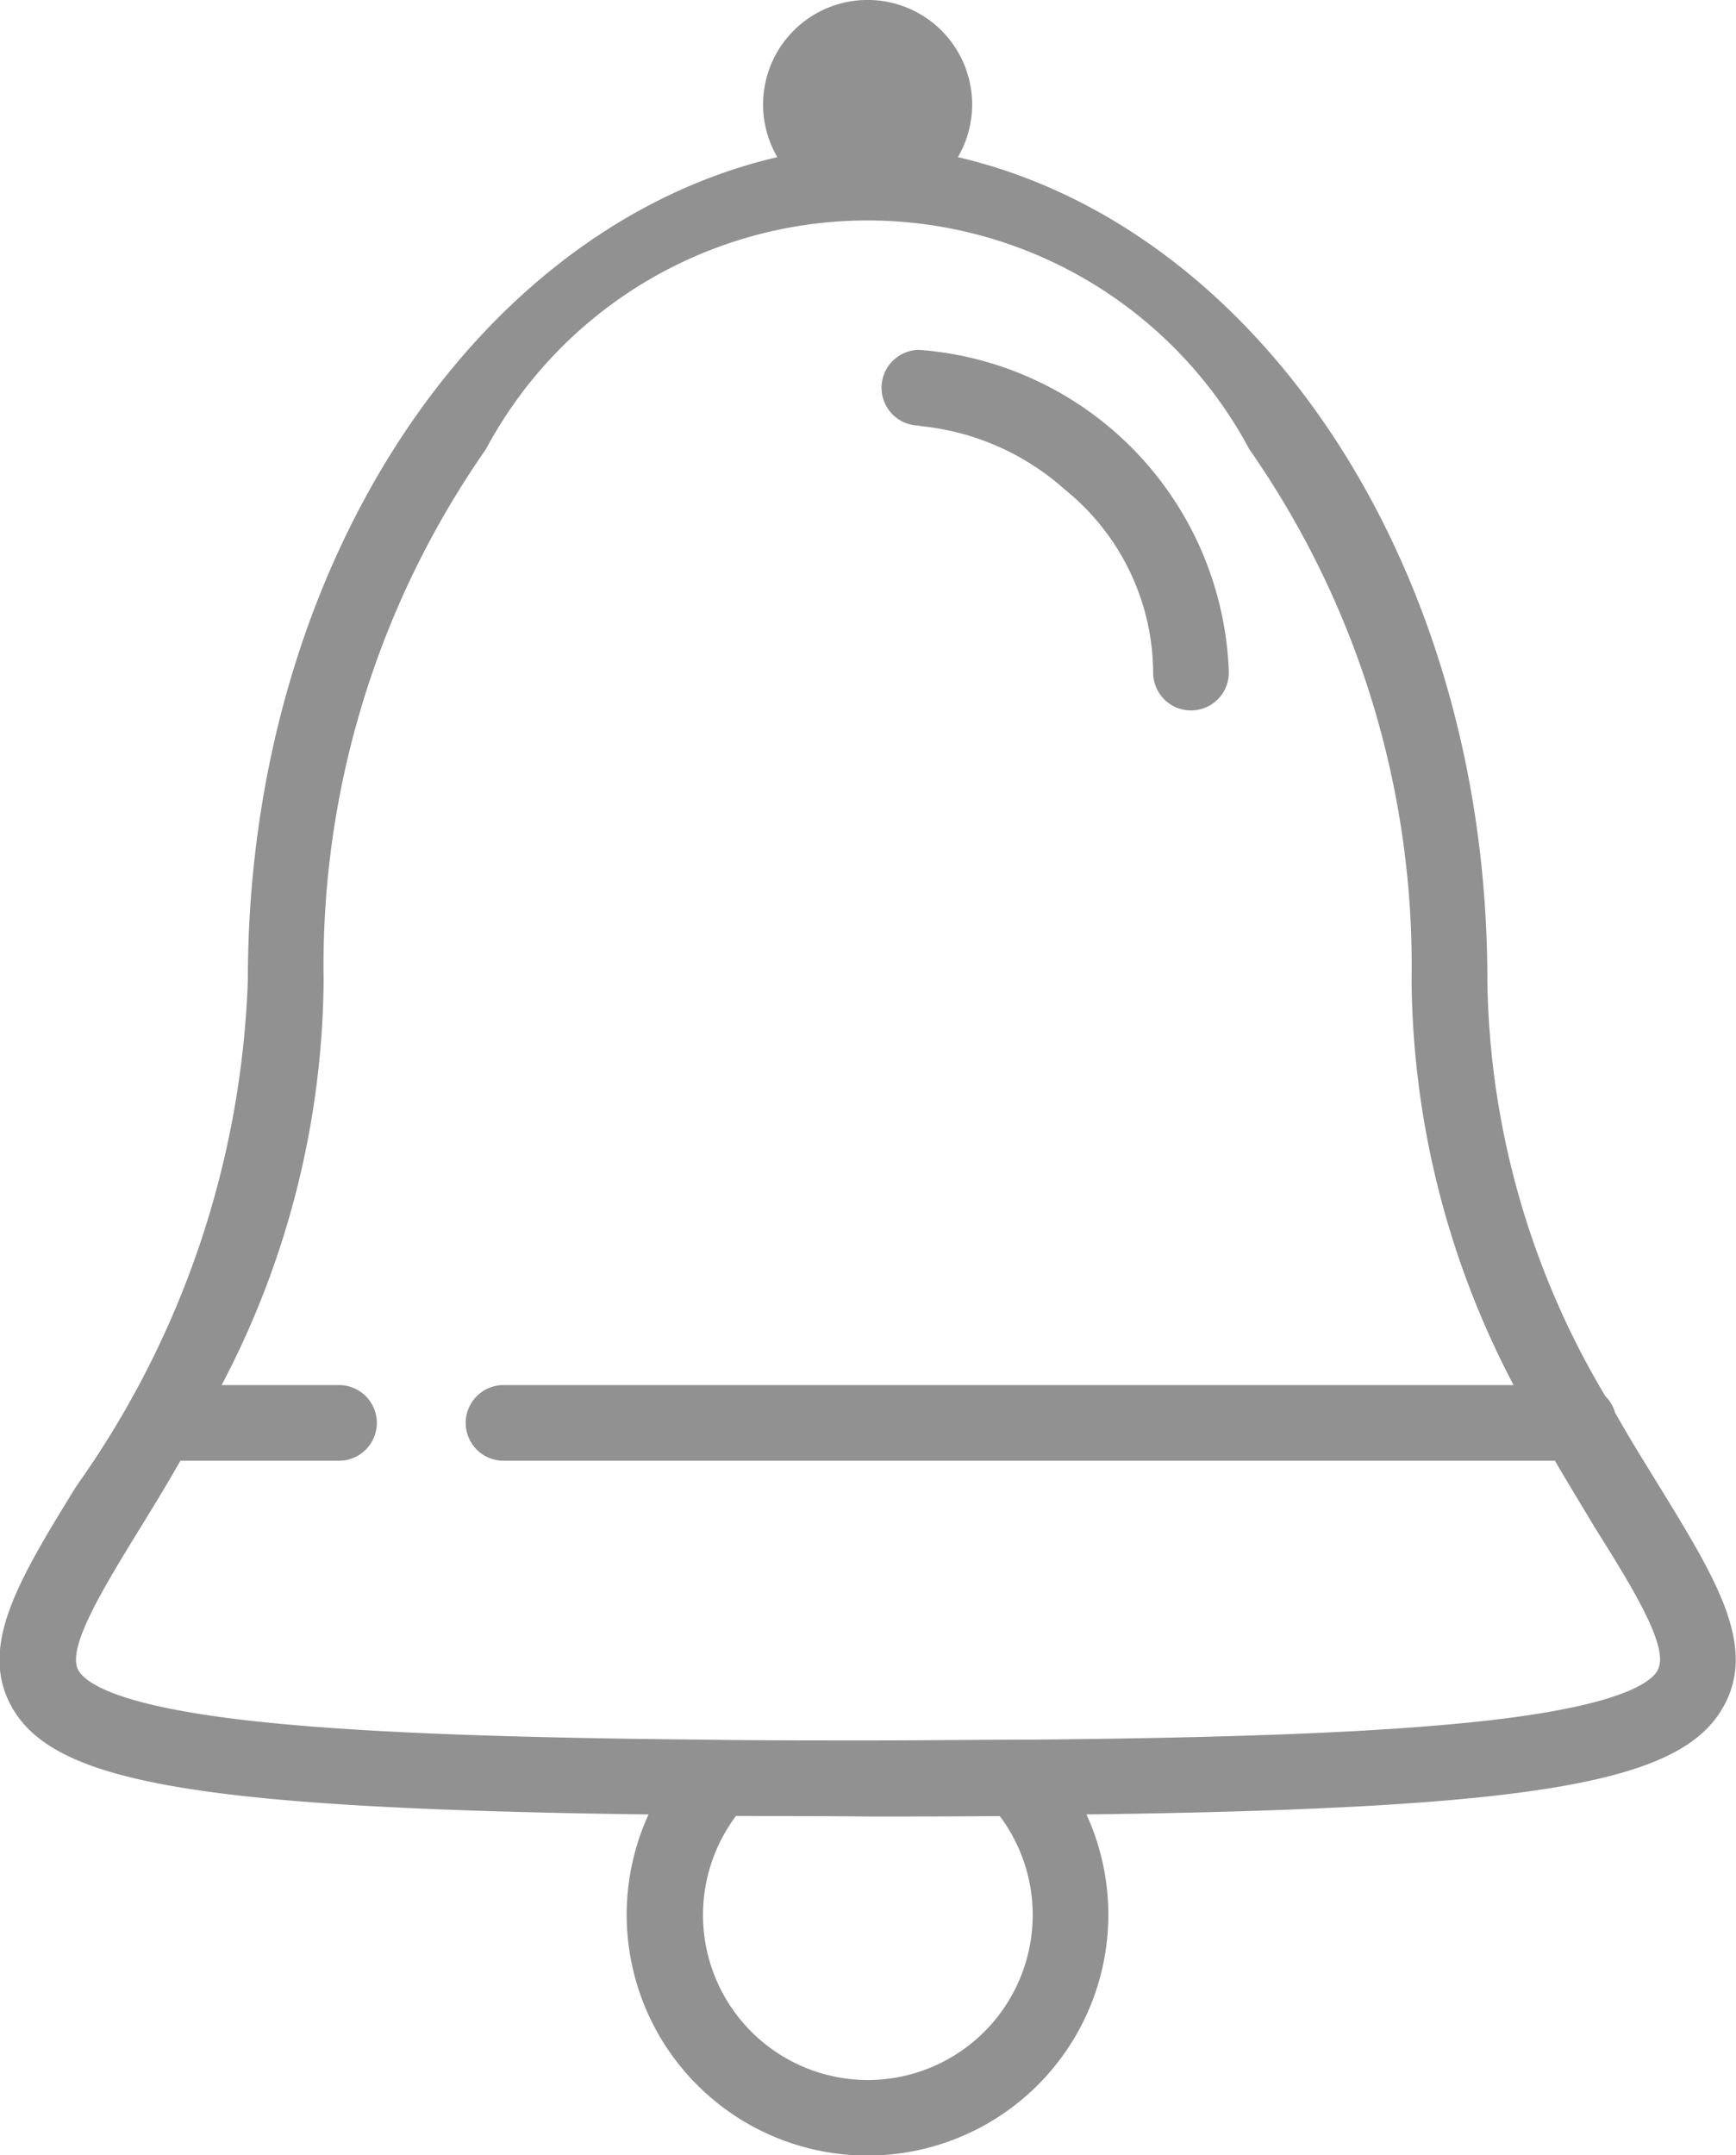 <svg xmlns="http://www.w3.org/2000/svg" width="17.755" height="22.041" viewBox="0 0 17.755 22.041">
  <g id="notification-svgrepo-com" transform="translate(-181.171 -9.629)">
    <path id="Path_4556" data-name="Path 4556" d="M911.483,300.492a2.6,2.6,0,0,1,1.493.653,2.421,2.421,0,0,1,.9,1.869.387.387,0,1,0,.774,0,3.423,3.423,0,0,0-3.165-3.3.387.387,0,1,0,0,.774Z" transform="translate(-720.911 -286.507)" fill="#919191"/>
    <path id="Path_4557" data-name="Path 4557" d="M198.141,24.828c-.143-.233-.3-.483-.451-.752a.386.386,0,0,0-.1-.169,8.505,8.505,0,0,1-1.207-4.259c0-4.2-2.315-7.689-5.415-8.412a1.069,1.069,0,1,0-1.847,0c-3.1.723-5.415,4.216-5.415,8.412a9.487,9.487,0,0,1-1.755,5.18c-.584.95-1.006,1.637-.66,2.256.429.767,1.855,1.039,6.513,1.1a2.463,2.463,0,1,0,4.479,0c4.657-.061,6.084-.333,6.513-1.1C199.146,26.465,198.724,25.778,198.141,24.828ZM190.048,30.9a1.688,1.688,0,0,1-1.35-2.7c.426,0,.875,0,1.349.005h0c.475,0,.924,0,1.349-.005a1.688,1.688,0,0,1-1.35,2.7Zm8.077-4.19c-.073.131-.408.372-1.835.524-1,.107-2.406.165-4.553.185-.518,0-1.079.008-1.688.008s-1.17,0-1.688-.008c-2.147-.02-3.554-.078-4.553-.185-1.427-.152-1.762-.394-1.835-.524-.125-.223.248-.831.643-1.473.126-.205.263-.429.4-.67h1.622a.387.387,0,0,0,0-.774h-1.2a9.034,9.034,0,0,0,1.043-4.142,9.223,9.223,0,0,1,1.659-5.427,4.427,4.427,0,0,1,7.809,0,9.223,9.223,0,0,1,1.659,5.427,9.032,9.032,0,0,0,1.043,4.142h-10.33a.387.387,0,0,0,0,.774h10.753c.14.241.278.464.4.67C197.876,25.876,198.249,26.483,198.125,26.706Z" fill="#919191"/>
  </g>
</svg>
